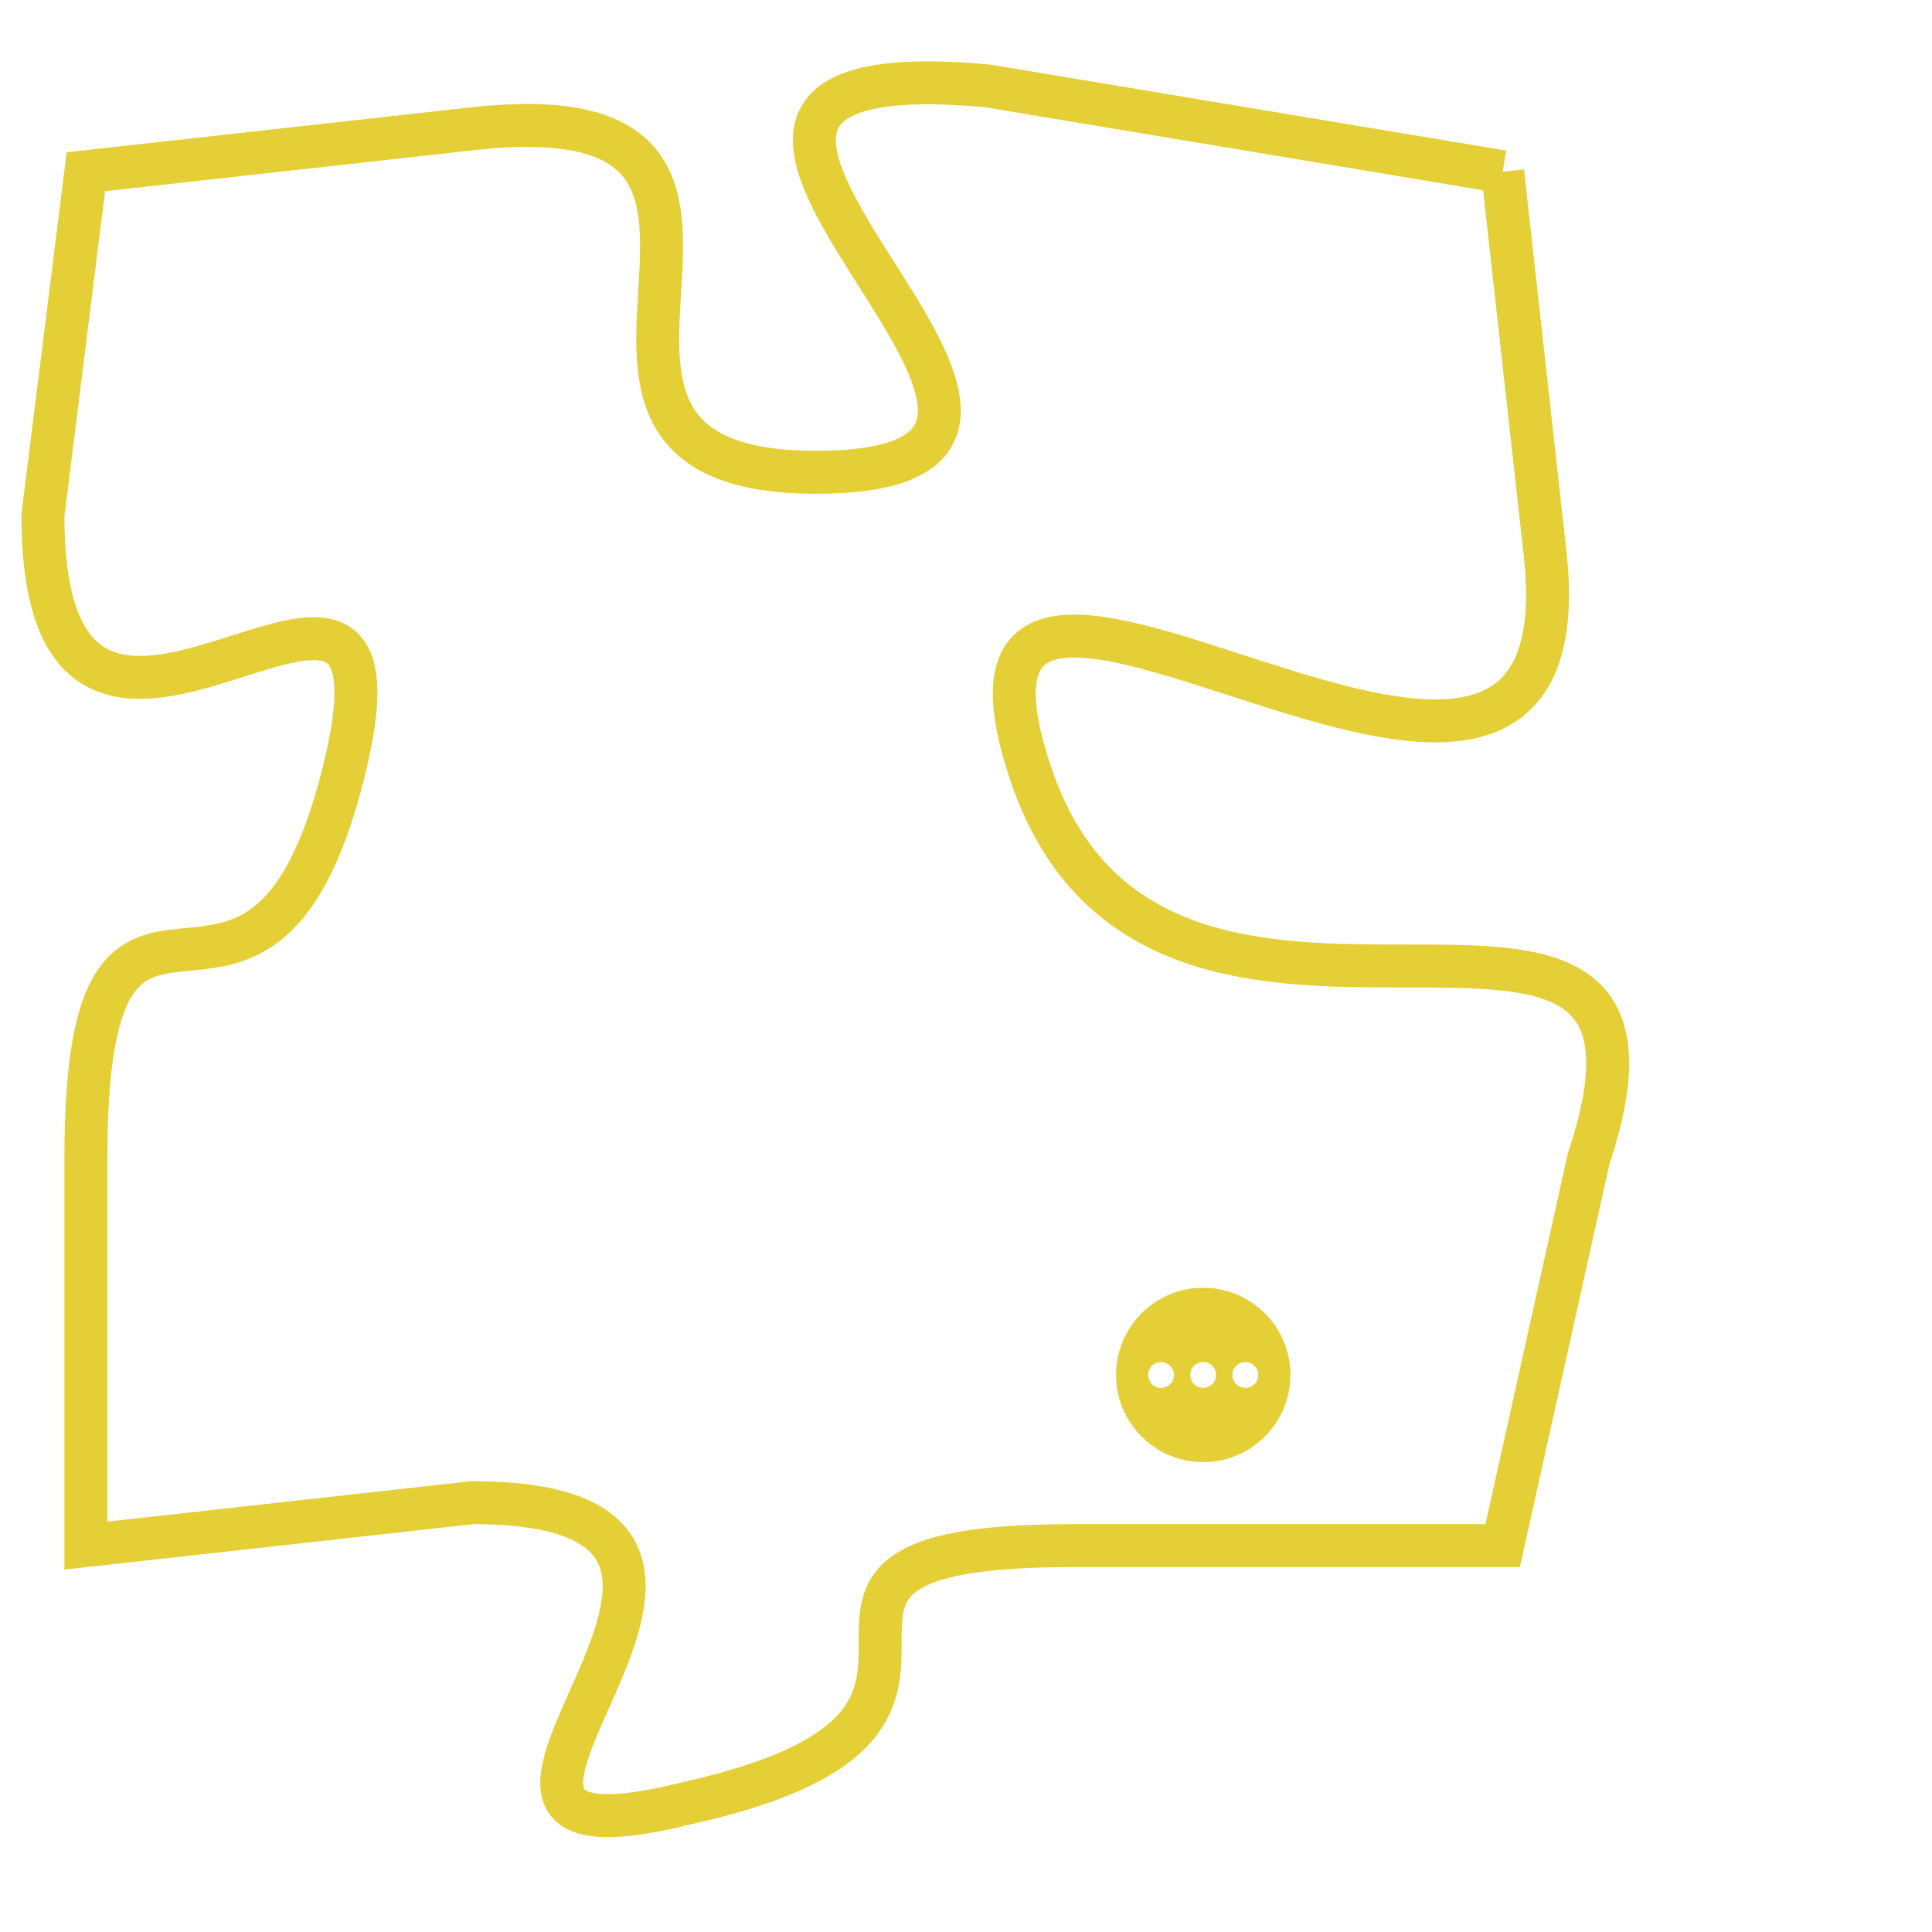 <svg version="1.1" xmlns="http://www.w3.org/2000/svg" xmlns:xlink="http://www.w3.org/1999/xlink" fill="transparent" x="0" y="0" width="350" height="350" preserveAspectRatio="xMinYMin slice"><style type="text/css">.links{fill:transparent;stroke: #E4CF37;}.links:hover{fill:#63D272; opacity:0.4;}</style><defs><g id="allt"><path id="t1286" d="M3861,288 L3849,286 C3838,285 3854,295 3845,295 C3837,295 3846,286 3837,287 L3828,288 3828,288 L3827,296 C3827,305 3836,294 3834,302 C3832,310 3828,302 3828,311 L3828,320 3828,320 L3837,319 C3846,319 3834,328 3842,326 C3851,324 3842,320 3851,320 L3861,320 3861,320 L3863,311 C3866,302 3853,311 3850,302 C3847,293 3863,307 3862,297 L3861,288"/></g><clipPath id="c" clipRule="evenodd" fill="transparent"><use href="#t1286"/></clipPath></defs><svg viewBox="3826 284 41 45" preserveAspectRatio="xMinYMin meet"><svg width="4380" height="2430"><g><image crossorigin="anonymous" x="0" y="0" href="https://nftpuzzle.license-token.com/assets/completepuzzle.svg" width="100%" height="100%" /><g class="links"><use href="#t1286"/></g></g></svg><svg x="3852" y="314" height="9%" width="9%" viewBox="0 0 330 330"><g><a xlink:href="https://nftpuzzle.license-token.com/" class="links"><title>See the most innovative NFT based token software licensing project</title><path fill="#E4CF37" id="more" d="M165,0C74.019,0,0,74.019,0,165s74.019,165,165,165s165-74.019,165-165S255.981,0,165,0z M85,190 c-13.785,0-25-11.215-25-25s11.215-25,25-25s25,11.215,25,25S98.785,190,85,190z M165,190c-13.785,0-25-11.215-25-25 s11.215-25,25-25s25,11.215,25,25S178.785,190,165,190z M245,190c-13.785,0-25-11.215-25-25s11.215-25,25-25 c13.785,0,25,11.215,25,25S258.785,190,245,190z"></path></a></g></svg></svg></svg>
